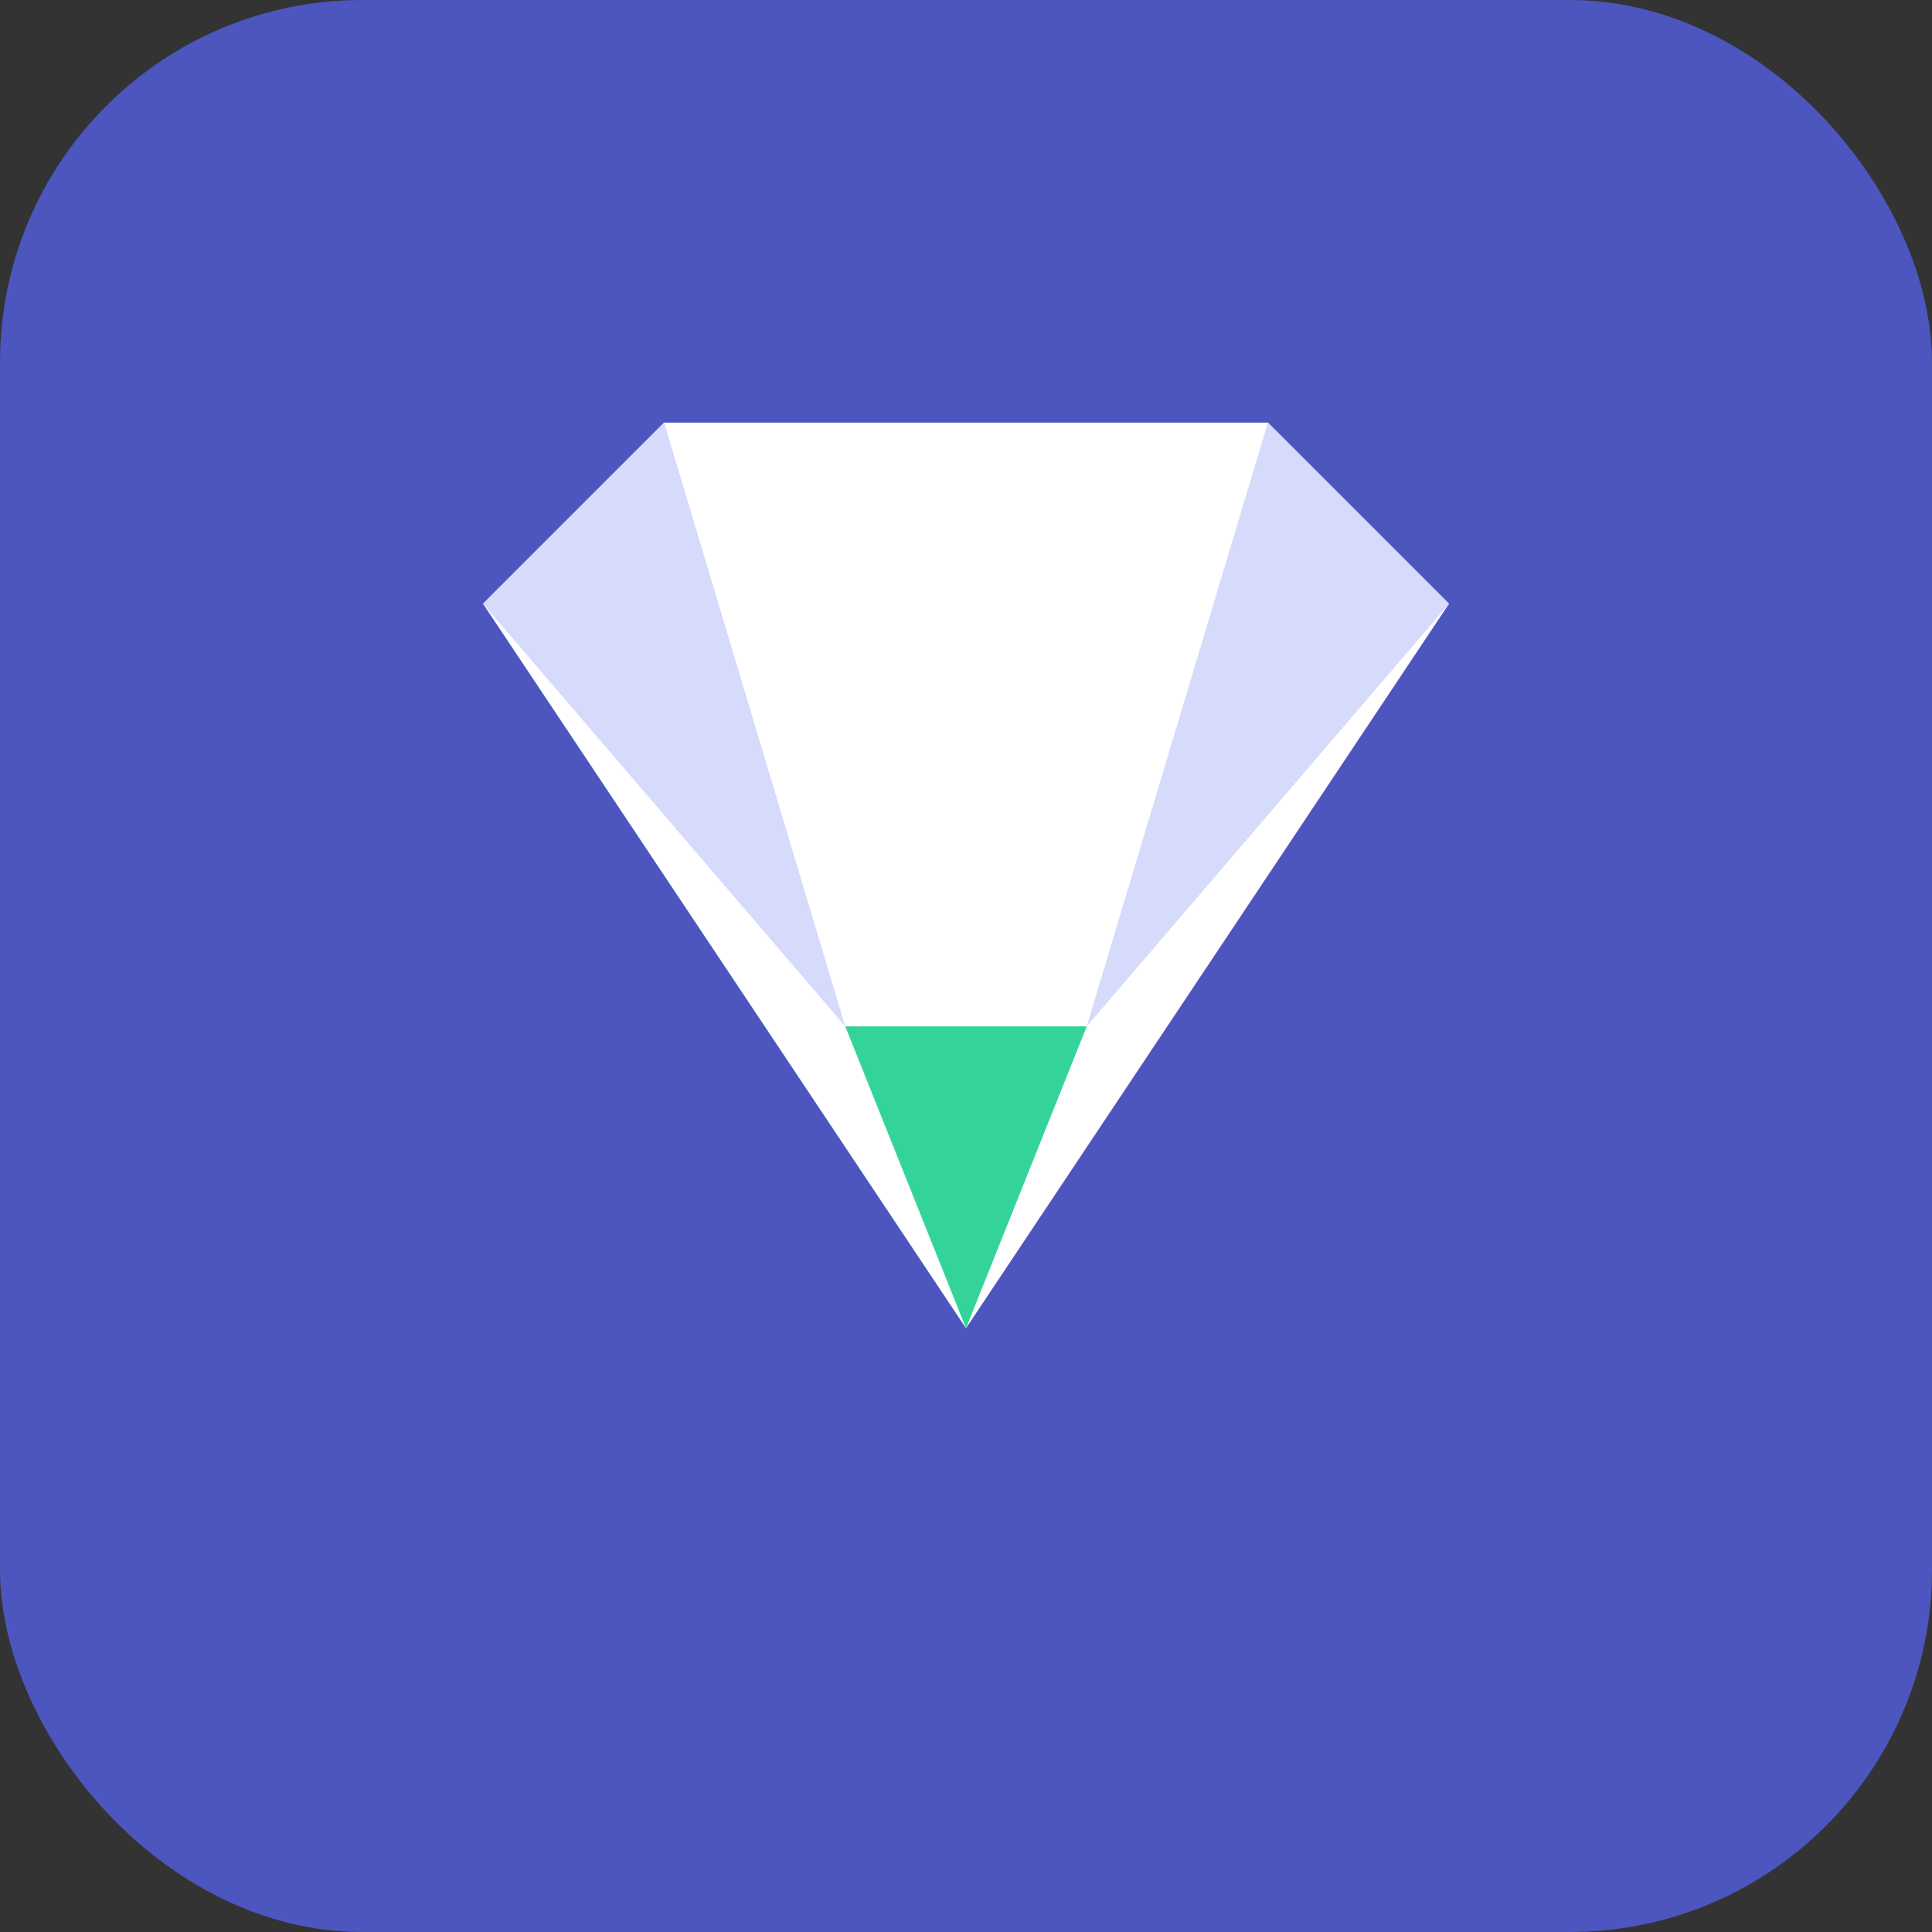 <svg width="32" height="32" viewBox="0 0 32 32" fill="none" xmlns="http://www.w3.org/2000/svg">
  <rect x="0" y="0" width="32" height="32" fill="#333333" stroke="none"/>
  <rect width="32" height="32" rx="6" fill="#4C56BE"/>
  <path d="M11 7H21L24 10L16 22L8 10L11 7Z" fill="white"/>
  <path d="M16 22L14 17H18L16 22Z" fill="#34D399"/>
  <path d="M8 10L14 17L11 7L8 10Z" fill="#D6DBFC"/>
  <path d="M24 10L18 17L21 7L24 10Z" fill="#D6DBFC"/>
</svg> 